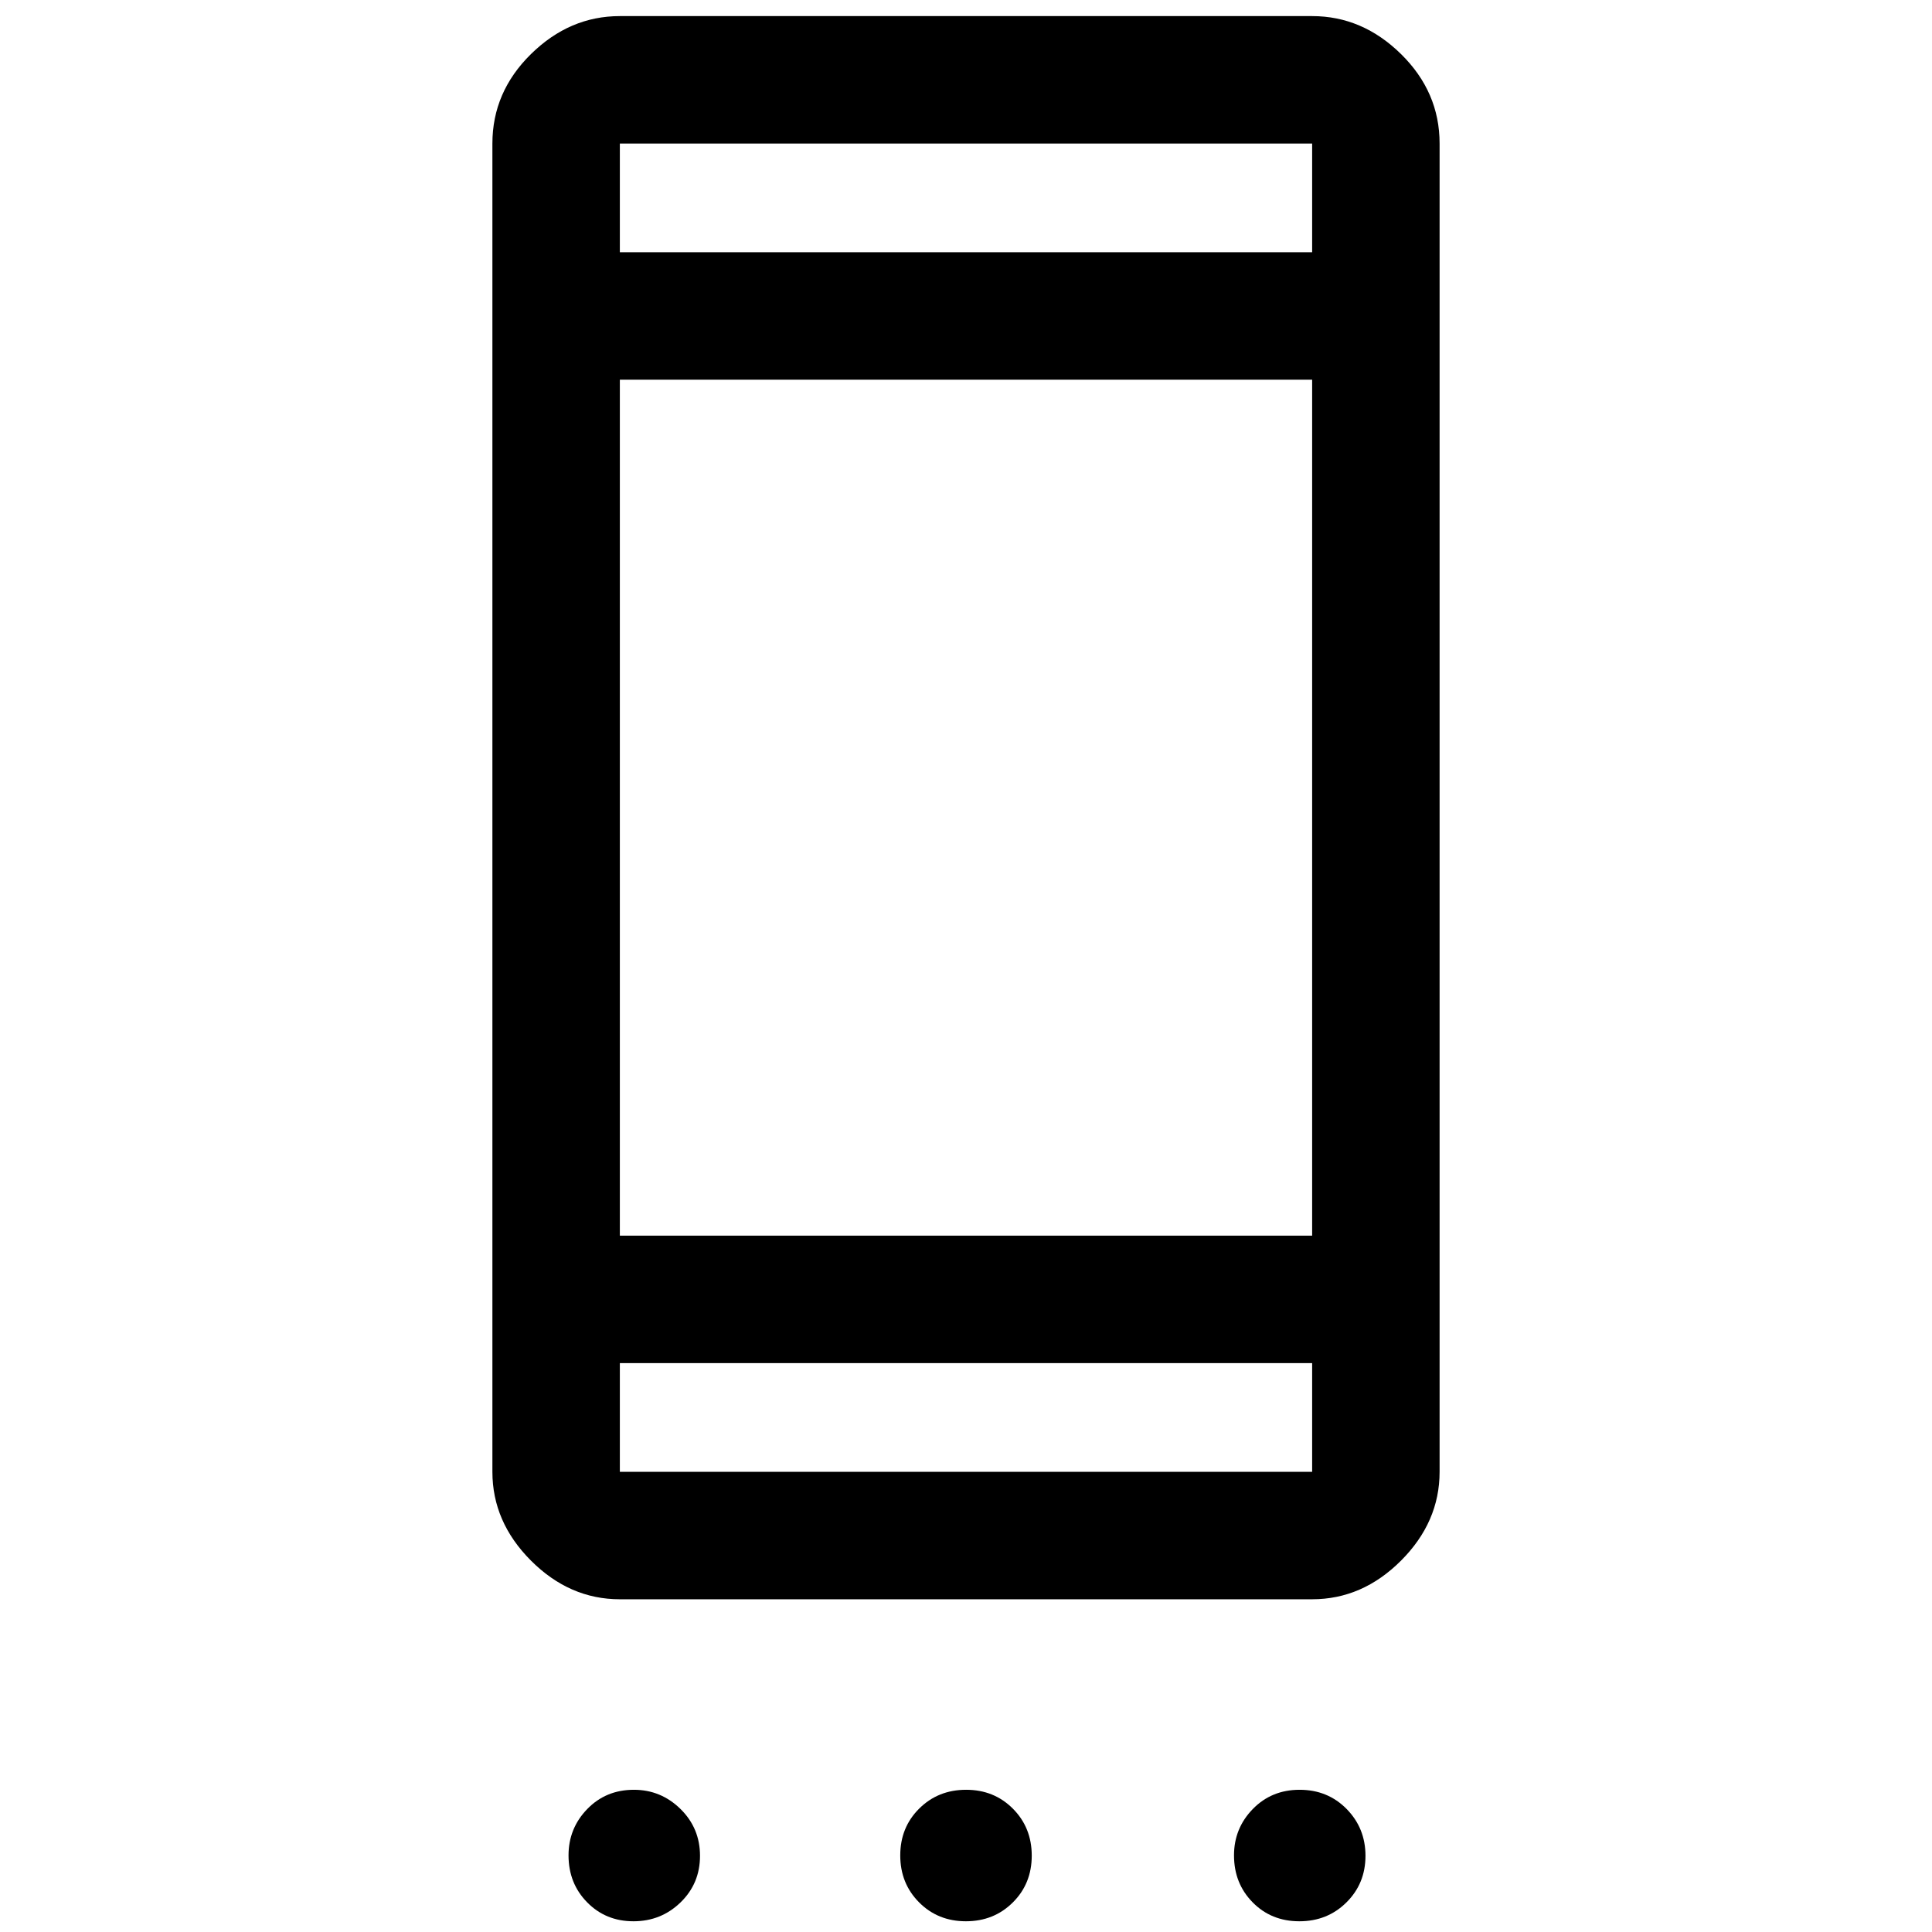 <svg xmlns="http://www.w3.org/2000/svg" height="40" viewBox="0 -960 960 960" width="40"><path d="M314.75-5.33q-13.75 0-23-9.42-9.25-9.41-9.25-23.33 0-13.42 9.28-23 9.28-9.59 23.2-9.59 13.42 0 23.14 9.53 9.71 9.54 9.71 23.29t-9.66 23.13q-9.67 9.39-23.42 9.39Zm165.19 0q-13.91 0-23.26-9.41-9.35-9.41-9.35-23.32t9.41-23.26q9.41-9.35 23.32-9.35t23.26 9.41q9.35 9.41 9.35 23.32 0 13.92-9.41 23.26-9.41 9.35-23.32 9.35Zm165.69 0q-13.96 0-23.21-9.42-9.25-9.41-9.25-23.33 0-13.42 9.31-23 9.32-9.59 23.28-9.59 13.97 0 23.36 9.53 9.38 9.54 9.38 23.29t-9.45 23.13q-9.45 9.39-23.42 9.39ZM308-165.33q-24.96 0-44.15-19.19-19.18-19.19-19.18-44.15v-660q0-25.62 19.18-44.48Q283.04-952 308-952h344q24.96 0 44.15 18.85 19.18 18.86 19.18 44.48v660q0 24.96-19.18 44.15-19.19 19.19-44.15 19.19H308Zm0-63.34h344v-54H308v54ZM308-346h344v-425.33H308V-346Zm0-488.67h344v-54H308v54Zm0 0v-54 54Zm0 606v-54 54Z"/></svg>